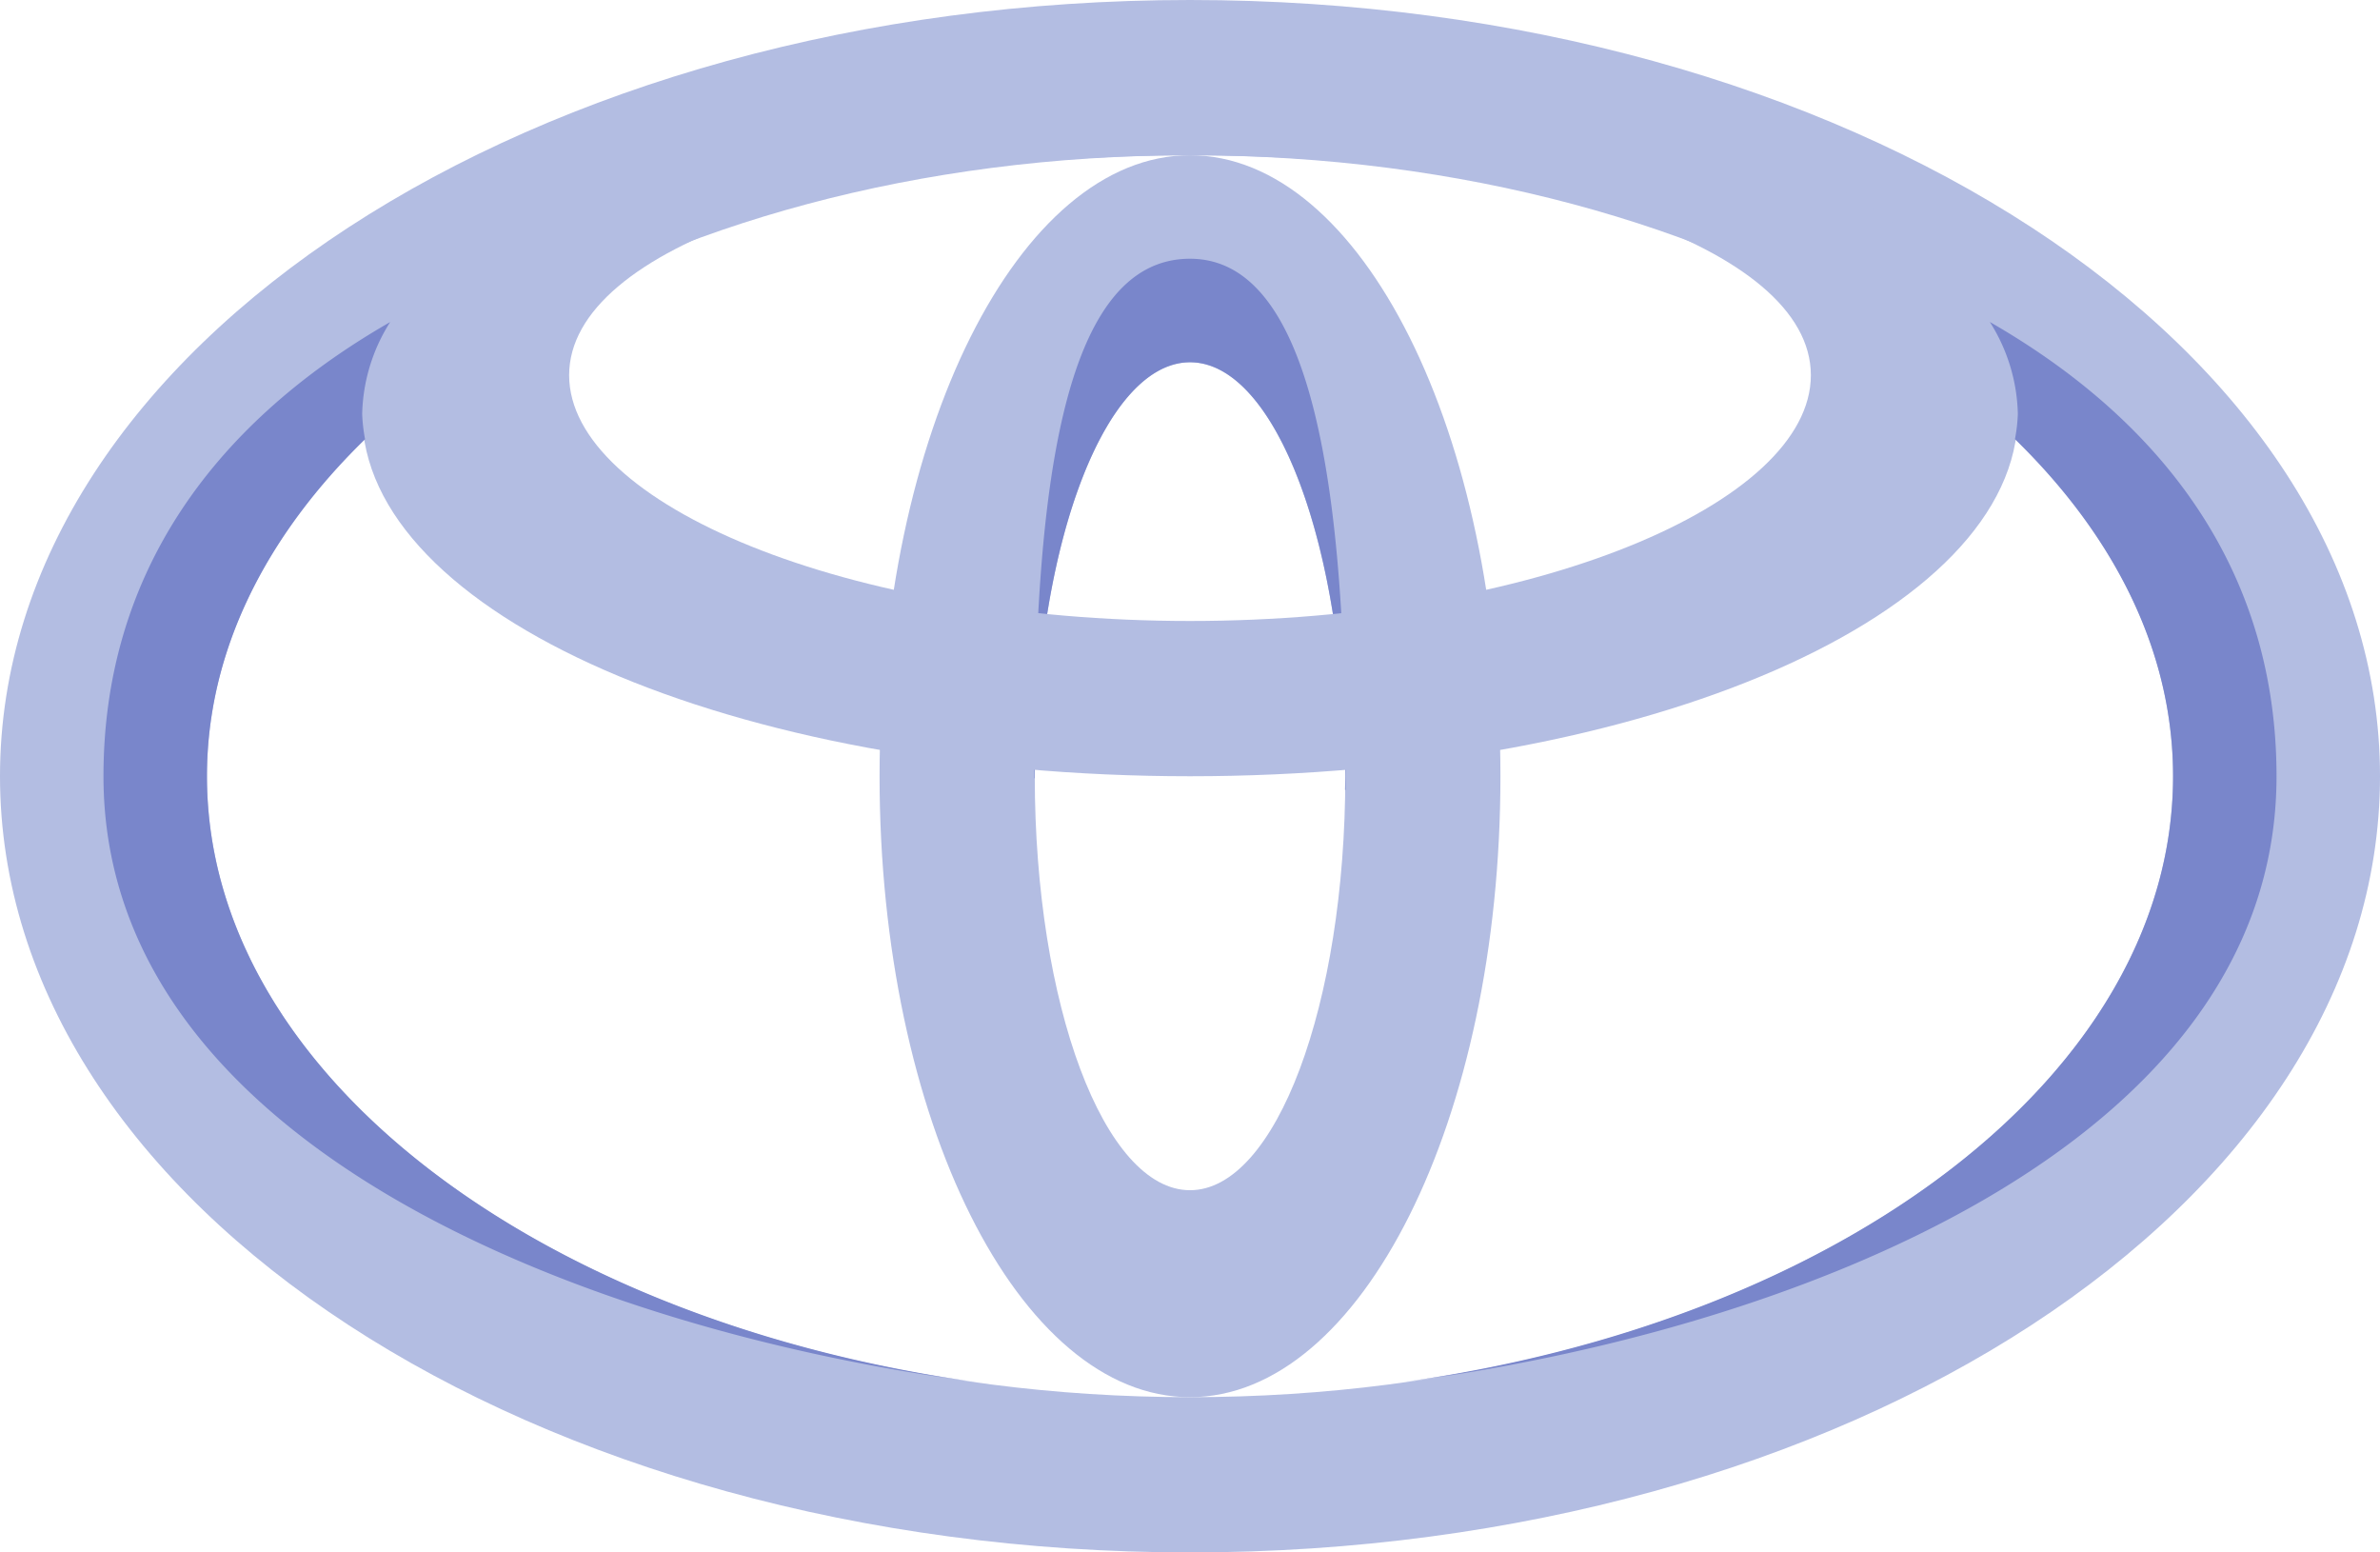 <svg xmlns="http://www.w3.org/2000/svg" width="96.072" height="62.656" viewBox="0 0 96.072 62.656">
  <g id="icons8_toyota_1" transform="translate(0)">
    <path id="Path_2812" data-name="Path 2812" d="M49.036,9C22.506,9,1,23.027,1,40.328S22.506,71.656,49.036,71.656,97.072,57.629,97.072,40.328,75.567,9,49.036,9Zm0,56.39c-21.915,0-39.682-11.222-39.682-25.062S27.121,15.266,49.036,15.266,88.718,26.487,88.718,40.328,70.951,65.39,49.036,65.39Z" transform="translate(-1 -9)" fill="#b3bde2"/>
    <path id="Path_2813" data-name="Path 2813" d="M30.531,12C23.61,12,18,23.222,18,37.062s5.61,25.062,12.531,25.062S43.062,50.9,43.062,37.062,37.453,12,30.531,12Zm0,41.771c-3.461,0-6.266-7.481-6.266-16.708s2.8-16.708,6.266-16.708S36.8,27.835,36.8,37.062,33.992,53.771,30.531,53.771Z" transform="translate(17.505 -5.734)" fill="#b3bde2"/>
    <path id="Path_2814" data-name="Path 2814" d="M21.01,34.967c0-.027,0-.054,0-.081,0-9.227,2.8-16.708,6.266-16.708s6.266,7.481,6.266,16.708c0,.186-.008.368-.01.553a.078.078,0,0,1,.021,0C33.6,23.319,32.233,14,27.273,14c-5.221,0-6.289,9.6-6.28,20.969Z" transform="translate(20.763 -3.557)" fill="#7986cb"/>
    <path id="Path_2815" data-name="Path 2815" d="M41.416,10C22.96,10,8,16.545,8,24.62s14.96,14.62,33.416,14.62,33.416-6.545,33.416-14.62S59.873,10,41.416,10Zm0,22.974c-13.841,0-25.062-4.731-25.062-9.92s11.222-8.876,25.062-8.876,25.062,3.686,25.062,8.876S55.257,32.974,41.416,32.974Z" transform="translate(6.62 -7.911)" fill="#b3bde2"/>
    <path id="Path_2816" data-name="Path 2816" d="M7.177,33.555c0-5.019,2.36-9.682,6.383-13.6a6.684,6.684,0,0,1-.117-1.017,7.21,7.21,0,0,1,1.13-3.713C7.19,19.464,3,25.633,3,33.555,3,48.559,22.747,56,38.371,58.028,20.537,55.572,7.177,45.554,7.177,33.555ZM79.146,15.222a7.21,7.21,0,0,1,1.13,3.713,6.684,6.684,0,0,1-.117,1.017c4.023,3.92,6.383,8.584,6.383,13.6,0,12-13.36,22.017-31.194,24.473C70.971,56,90.718,48.559,90.718,33.555,90.718,25.633,86.528,19.464,79.146,15.222Z" transform="translate(1.177 -2.227)" fill="#7986cb"/>
  </g>
</svg>
